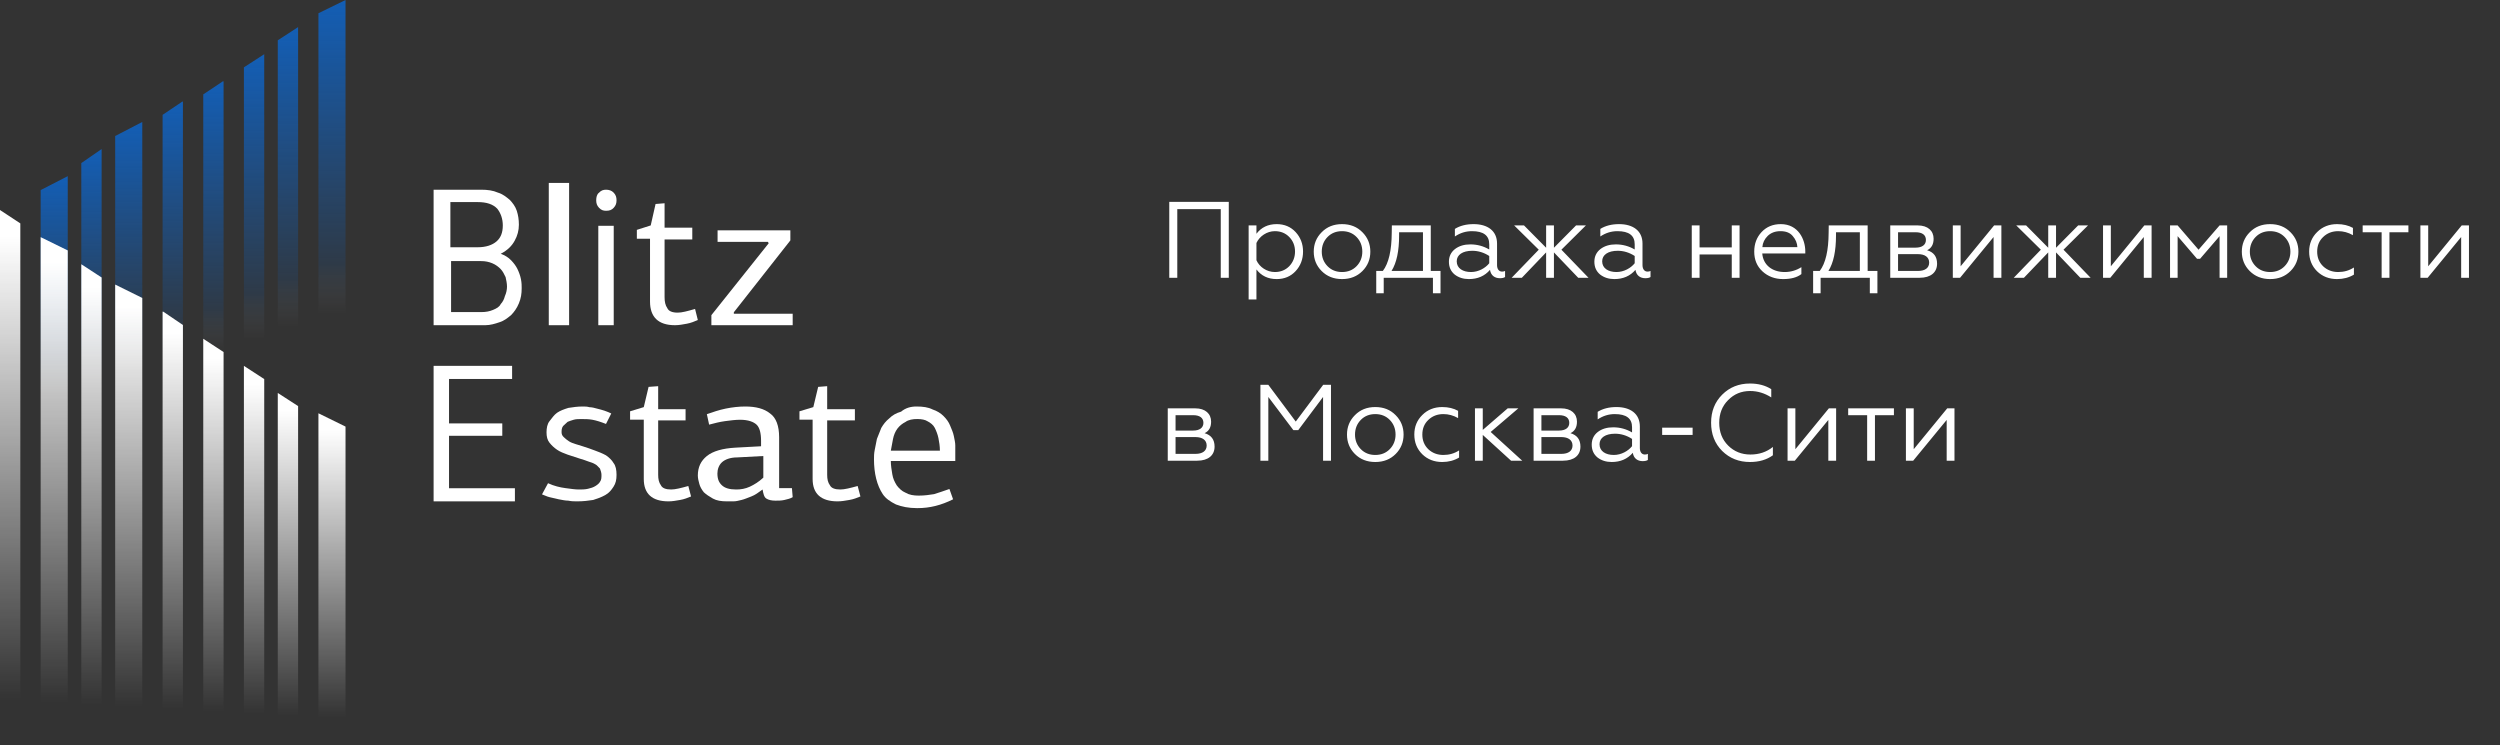 <svg width="369" height="110" viewBox="0 0 369 110" fill="none" xmlns="http://www.w3.org/2000/svg">
<rect x="0" y="0" width="369" height="110" fill="#333333" stroke="none"/>
<path d="M173.768 41V30.872H180.184V41H181.368V29.8H172.584V41H173.768ZM185.45 39.768C186.17 40.712 187.161 41.192 188.442 41.192C189.578 41.192 190.522 40.792 191.242 40.008C191.962 39.224 192.33 38.264 192.33 37.128C192.33 36.008 191.962 35.048 191.242 34.264C190.522 33.48 189.578 33.08 188.442 33.08C187.161 33.08 186.17 33.56 185.45 34.504V33.272H184.298V44.2H185.45V39.768ZM185.45 35.864C185.914 34.856 187.002 34.12 188.17 34.12C189.018 34.12 189.738 34.408 190.298 34.984C190.858 35.56 191.146 36.28 191.146 37.128C191.146 37.976 190.858 38.696 190.298 39.288C189.738 39.864 189.018 40.152 188.17 40.152C187.002 40.152 185.898 39.432 185.45 38.408V35.864ZM195.077 34.28C194.293 35.064 193.909 36.024 193.909 37.144C193.909 38.264 194.293 39.224 195.077 40.008C195.861 40.792 196.853 41.192 198.085 41.192C199.317 41.192 200.309 40.792 201.093 40.008C201.877 39.224 202.261 38.264 202.261 37.144C202.261 36.024 201.877 35.064 201.093 34.28C200.309 33.48 199.317 33.08 198.085 33.08C196.853 33.08 195.861 33.48 195.077 34.28ZM201.077 37.144C201.077 37.992 200.789 38.712 200.229 39.288C199.669 39.864 198.949 40.152 198.085 40.152C197.221 40.152 196.501 39.864 195.941 39.288C195.381 38.712 195.093 37.992 195.093 37.144C195.093 36.28 195.381 35.56 195.941 34.984C196.501 34.408 197.221 34.12 198.085 34.12C198.949 34.12 199.669 34.408 200.229 34.984C200.789 35.56 201.077 36.28 201.077 37.144ZM204.237 43.288V41H211.501V43.288H212.621V39.992H211.181V33.272H205.437L205.421 34.36C205.405 36.968 204.973 38.856 204.109 39.992H203.133V43.288H204.237ZM205.389 39.992C206.141 38.792 206.509 37.048 206.509 34.744V34.28H210.029V39.992H205.389ZM217.124 40.152C215.924 40.152 215.012 39.608 215.012 38.568C215.012 37.608 215.892 37.016 217.3 37.016C218.18 37.016 219.028 37.272 219.812 37.784V38.856C219.252 39.56 218.228 40.152 217.124 40.152ZM216.804 41.192C218.1 41.192 219.14 40.744 219.924 39.832C220.052 40.664 220.628 41.064 221.38 41.064C221.732 41.064 221.988 41 222.148 40.888V39.992C222.02 40.056 221.876 40.088 221.7 40.088C221.252 40.088 220.964 39.72 220.964 39.128V35.944C220.964 34.072 219.572 33.08 217.508 33.08C216.404 33.08 215.492 33.32 214.74 33.784V34.904C215.524 34.376 216.356 34.12 217.268 34.12C218.964 34.12 219.812 34.76 219.812 36.056V36.824C218.964 36.328 218.036 36.072 217.028 36.072C216.116 36.072 215.364 36.296 214.756 36.76C214.164 37.224 213.86 37.848 213.86 38.632C213.86 39.432 214.148 40.056 214.708 40.52C215.284 40.968 215.988 41.192 216.804 41.192ZM223.488 33.272L227.12 36.856L223.12 41H224.624L228.208 37.256V41H229.36V37.256L232.944 41H234.464L230.464 36.856L234.08 33.272H232.624L229.36 36.568V33.272H228.208V36.568L224.944 33.272H223.488ZM238.593 40.152C237.393 40.152 236.481 39.608 236.481 38.568C236.481 37.608 237.361 37.016 238.769 37.016C239.649 37.016 240.497 37.272 241.281 37.784V38.856C240.721 39.56 239.697 40.152 238.593 40.152ZM238.273 41.192C239.569 41.192 240.609 40.744 241.393 39.832C241.521 40.664 242.097 41.064 242.849 41.064C243.201 41.064 243.457 41 243.617 40.888V39.992C243.489 40.056 243.345 40.088 243.169 40.088C242.721 40.088 242.433 39.72 242.433 39.128V35.944C242.433 34.072 241.041 33.08 238.977 33.08C237.873 33.08 236.961 33.32 236.209 33.784V34.904C236.993 34.376 237.825 34.12 238.737 34.12C240.433 34.12 241.281 34.76 241.281 36.056V36.824C240.433 36.328 239.505 36.072 238.497 36.072C237.585 36.072 236.833 36.296 236.225 36.76C235.633 37.224 235.329 37.848 235.329 38.632C235.329 39.432 235.617 40.056 236.177 40.52C236.753 40.968 237.457 41.192 238.273 41.192ZM250.856 41V37.56H255.608V41H256.76V33.272H255.608V36.52H250.856V33.272H249.704V41H250.856ZM263.181 41.192C264.349 41.192 265.245 40.952 265.885 40.456V39.432C265.133 39.912 264.301 40.152 263.405 40.152C261.549 40.152 260.237 39.08 260.109 37.416H266.461V37.096C266.461 35.352 265.437 33.08 262.845 33.08C261.693 33.08 260.749 33.464 260.013 34.248C259.293 35.016 258.925 35.976 258.925 37.144C258.925 38.328 259.325 39.304 260.141 40.056C260.957 40.808 261.981 41.192 263.181 41.192ZM260.125 36.472C260.173 35.832 260.445 35.288 260.909 34.824C261.389 34.36 262.013 34.12 262.797 34.12C263.613 34.12 264.221 34.36 264.621 34.856C265.037 35.336 265.261 35.88 265.293 36.472H260.125ZM268.722 43.288V41H275.986V43.288H277.106V39.992H275.666V33.272H269.922L269.906 34.36C269.89 36.968 269.458 38.856 268.594 39.992H267.618V43.288H268.722ZM269.874 39.992C270.626 38.792 270.994 37.048 270.994 34.744V34.28H274.514V39.992H269.874ZM283.337 41C284.985 41 285.913 40.2 285.913 38.92C285.913 37.88 285.417 37.224 284.441 36.936C285.081 36.632 285.401 36.072 285.401 35.24C285.401 34.072 284.553 33.272 283.065 33.272H279.001V41H283.337ZM280.153 37.512H283.097C284.137 37.512 284.745 37.976 284.745 38.76C284.745 39.544 284.137 39.992 283.097 39.992H280.153V37.512ZM280.153 34.28H282.745C283.705 34.28 284.265 34.664 284.265 35.416C284.265 36.136 283.705 36.552 282.745 36.552H280.153V34.28ZM289.307 41L294.251 34.984V41H295.403V33.272H294.331L289.387 39.304V33.272H288.235V41H289.307ZM297.598 33.272L301.23 36.856L297.23 41H298.734L302.318 37.256V41H303.47V37.256L307.054 41H308.574L304.574 36.856L308.19 33.272H306.734L303.47 36.568V33.272H302.318V36.568L299.054 33.272H297.598ZM311.479 41L316.423 34.984V41H317.575V33.272H316.503L311.559 39.304V33.272H310.407V41H311.479ZM321.418 41V34.856L324.282 38.2H324.73L327.61 34.856V41H328.73V33.272H327.61L324.506 36.856L321.418 33.272H320.298V41H321.418ZM332.062 34.28C331.278 35.064 330.894 36.024 330.894 37.144C330.894 38.264 331.278 39.224 332.062 40.008C332.846 40.792 333.838 41.192 335.07 41.192C336.302 41.192 337.294 40.792 338.078 40.008C338.862 39.224 339.246 38.264 339.246 37.144C339.246 36.024 338.862 35.064 338.078 34.28C337.294 33.48 336.302 33.08 335.07 33.08C333.838 33.08 332.846 33.48 332.062 34.28ZM338.062 37.144C338.062 37.992 337.774 38.712 337.214 39.288C336.654 39.864 335.934 40.152 335.07 40.152C334.206 40.152 333.486 39.864 332.926 39.288C332.366 38.712 332.078 37.992 332.078 37.144C332.078 36.28 332.366 35.56 332.926 34.984C333.486 34.408 334.206 34.12 335.07 34.12C335.934 34.12 336.654 34.408 337.214 34.984C337.774 35.56 338.062 36.28 338.062 37.144ZM344.943 41.192C345.887 41.192 346.719 40.968 347.439 40.536V39.48C346.751 39.928 345.983 40.152 345.119 40.152C344.239 40.152 343.487 39.864 342.895 39.304C342.303 38.728 342.015 38.008 342.015 37.144C342.015 36.264 342.303 35.544 342.895 34.984C343.487 34.408 344.239 34.12 345.119 34.12C345.871 34.12 346.591 34.312 347.295 34.712V33.64C346.639 33.272 345.855 33.08 344.959 33.08C343.791 33.08 342.799 33.464 342.015 34.248C341.231 35.016 340.831 35.976 340.831 37.128C340.831 38.296 341.215 39.256 341.999 40.04C342.783 40.808 343.775 41.192 344.943 41.192ZM352.681 41V34.28H355.481V33.272H348.729V34.28H351.529V41H352.681ZM358.323 41L363.267 34.984V41H364.419V33.272H363.347L358.403 39.304V33.272H357.251V41H358.323ZM176.696 68C178.344 68 179.272 67.2 179.272 65.92C179.272 64.88 178.776 64.224 177.8 63.936C178.44 63.632 178.76 63.072 178.76 62.24C178.76 61.072 177.912 60.272 176.424 60.272H172.36V68H176.696ZM173.512 64.512H176.456C177.496 64.512 178.104 64.976 178.104 65.76C178.104 66.544 177.496 66.992 176.456 66.992H173.512V64.512ZM173.512 61.28H176.104C177.064 61.28 177.624 61.664 177.624 62.416C177.624 63.136 177.064 63.552 176.104 63.552H173.512V61.28ZM187.205 68V58.592L190.901 63.488H191.621L195.285 58.592V68H196.453V56.8H195.301L191.253 62.224L187.205 56.8H186.037V68H187.205ZM199.984 61.28C199.2 62.064 198.816 63.024 198.816 64.144C198.816 65.264 199.2 66.224 199.984 67.008C200.768 67.792 201.76 68.192 202.992 68.192C204.224 68.192 205.216 67.792 206 67.008C206.784 66.224 207.168 65.264 207.168 64.144C207.168 63.024 206.784 62.064 206 61.28C205.216 60.48 204.224 60.08 202.992 60.08C201.76 60.08 200.768 60.48 199.984 61.28ZM205.984 64.144C205.984 64.992 205.696 65.712 205.136 66.288C204.576 66.864 203.856 67.152 202.992 67.152C202.128 67.152 201.408 66.864 200.848 66.288C200.288 65.712 200 64.992 200 64.144C200 63.28 200.288 62.56 200.848 61.984C201.408 61.408 202.128 61.12 202.992 61.12C203.856 61.12 204.576 61.408 205.136 61.984C205.696 62.56 205.984 63.28 205.984 64.144ZM212.865 68.192C213.809 68.192 214.641 67.968 215.361 67.536V66.48C214.673 66.928 213.905 67.152 213.041 67.152C212.161 67.152 211.409 66.864 210.817 66.304C210.225 65.728 209.937 65.008 209.937 64.144C209.937 63.264 210.225 62.544 210.817 61.984C211.409 61.408 212.161 61.12 213.041 61.12C213.793 61.12 214.513 61.312 215.217 61.712V60.64C214.561 60.272 213.777 60.08 212.881 60.08C211.713 60.08 210.721 60.464 209.937 61.248C209.153 62.016 208.753 62.976 208.753 64.128C208.753 65.296 209.137 66.256 209.921 67.04C210.705 67.808 211.697 68.192 212.865 68.192ZM217.704 60.272V68H218.856V64.192L223.032 68H224.68L220.024 63.76L224.104 60.272H222.536L218.856 63.456V60.272H217.704ZM230.696 68C232.344 68 233.272 67.2 233.272 65.92C233.272 64.88 232.776 64.224 231.8 63.936C232.44 63.632 232.76 63.072 232.76 62.24C232.76 61.072 231.912 60.272 230.424 60.272H226.36V68H230.696ZM227.512 64.512H230.456C231.496 64.512 232.104 64.976 232.104 65.76C232.104 66.544 231.496 66.992 230.456 66.992H227.512V64.512ZM227.512 61.28H230.104C231.064 61.28 231.624 61.664 231.624 62.416C231.624 63.136 231.064 63.552 230.104 63.552H227.512V61.28ZM238.202 67.152C237.002 67.152 236.09 66.608 236.09 65.568C236.09 64.608 236.97 64.016 238.378 64.016C239.258 64.016 240.106 64.272 240.89 64.784V65.856C240.33 66.56 239.306 67.152 238.202 67.152ZM237.882 68.192C239.178 68.192 240.218 67.744 241.002 66.832C241.13 67.664 241.706 68.064 242.458 68.064C242.81 68.064 243.066 68 243.226 67.888V66.992C243.098 67.056 242.954 67.088 242.778 67.088C242.33 67.088 242.042 66.72 242.042 66.128V62.944C242.042 61.072 240.65 60.08 238.586 60.08C237.482 60.08 236.57 60.32 235.818 60.784V61.904C236.602 61.376 237.434 61.12 238.346 61.12C240.042 61.12 240.89 61.76 240.89 63.056V63.824C240.042 63.328 239.114 63.072 238.106 63.072C237.194 63.072 236.442 63.296 235.834 63.76C235.242 64.224 234.938 64.848 234.938 65.632C234.938 66.432 235.226 67.056 235.786 67.52C236.362 67.968 237.066 68.192 237.882 68.192ZM249.83 64.192V63.12H245.334V64.192H249.83ZM258.302 68.192C259.646 68.192 260.766 67.856 261.678 67.2V65.968C260.75 66.72 259.646 67.088 258.35 67.088C257.054 67.088 255.95 66.64 255.07 65.76C254.19 64.88 253.758 63.76 253.758 62.4C253.758 61.056 254.19 59.936 255.07 59.056C255.95 58.16 257.022 57.712 258.318 57.712C259.422 57.712 260.462 58.032 261.438 58.656V57.44C260.558 56.88 259.517 56.608 258.302 56.608C256.654 56.608 255.294 57.152 254.19 58.256C253.102 59.344 252.558 60.72 252.558 62.4C252.558 64.08 253.102 65.472 254.19 66.56C255.294 67.648 256.654 68.192 258.302 68.192ZM264.916 68L269.86 61.984V68H271.012V60.272H269.94L264.996 66.304V60.272H263.844V68H264.916ZM276.743 68V61.28H279.543V60.272H272.791V61.28H275.591V68H276.743ZM282.385 68L287.329 61.984V68H288.481V60.272H287.409L282.465 66.304V60.272H281.313V68H282.385Z" fill="white"/>
<path d="M47 1.955V86H51V0L47 1.955Z" fill="url(#paint0_linear_1_494)"/>
<path d="M41 86H44V4L41 5.947V86Z" fill="url(#paint1_linear_1_494)"/>
<path d="M36 86H39V8L36 9.939V86Z" fill="url(#paint2_linear_1_494)"/>
<path d="M30 86H33V12H32.9L30 13.93V86Z" fill="url(#paint3_linear_1_494)"/>
<path d="M24 86H27V15H26.9L24 16.951V86Z" fill="url(#paint4_linear_1_494)"/>
<path d="M17 86H21V18L17 20.077V86Z" fill="url(#paint5_linear_1_494)"/>
<path d="M12 86H15V22L12 24.068V86Z" fill="url(#paint6_linear_1_494)"/>
<path d="M6 86H10V26L6 28.058V86Z" fill="url(#paint7_linear_1_494)"/>
<path d="M64.206 28H71.016C71.944 28 72.77 28.108 73.492 28.43C74.214 28.645 74.73 29.075 75.246 29.505C75.659 29.936 76.071 30.473 76.278 31.118C76.484 31.763 76.587 32.409 76.587 33.161C76.587 34.022 76.381 34.774 75.968 35.527C75.556 36.28 74.936 36.925 73.905 37.462C74.524 37.677 75.04 38 75.452 38.43C75.865 38.86 76.175 39.29 76.381 39.72C76.587 40.151 76.794 40.688 76.897 41.226C77 41.763 77 42.194 77 42.516C77 43.376 76.897 44.022 76.587 44.774C76.278 45.527 75.865 46.065 75.452 46.495C74.936 46.925 74.421 47.355 73.698 47.57C73.079 47.785 72.357 48 71.635 48H64V28H64.206ZM74.214 33.269C74.214 32.301 73.905 31.441 73.389 30.796C72.77 30.151 71.841 29.828 70.5 29.828H66.476V36.495H70.5C71.738 36.495 72.667 36.172 73.286 35.634C73.905 35.097 74.214 34.344 74.214 33.269ZM74.833 42.301C74.833 41.871 74.73 41.333 74.627 40.903C74.421 40.473 74.214 40.043 73.905 39.72C73.595 39.398 73.183 39.075 72.667 38.86C72.151 38.645 71.635 38.538 71.016 38.538H66.579V46.065H71.016C71.738 46.065 72.254 45.957 72.77 45.742C73.286 45.527 73.698 45.312 73.905 44.882C74.214 44.559 74.421 44.129 74.524 43.699C74.73 43.269 74.833 42.731 74.833 42.301Z" fill="white"/>
<path d="M84 48H81V27H84V48Z" fill="white"/>
<path d="M91 29.556C91 30 90.897 30.333 90.586 30.667C90.276 31 89.966 31.111 89.448 31.111C89.034 31.111 88.724 31 88.414 30.667C88.103 30.333 88 30 88 29.556C88 29.111 88.103 28.667 88.414 28.444C88.724 28.111 89.034 28 89.448 28C89.862 28 90.276 28.111 90.586 28.444C90.897 28.778 91 29.111 91 29.556ZM88.31 48V33.333H90.586V48H88.31Z" fill="white"/>
<path d="M98.091 30V33.6H102.182V35.346H98.091V43.855C98.091 44.509 98.193 45.054 98.5 45.491C98.704 45.927 99.216 46.145 100.034 46.145C100.648 46.145 101.466 45.927 102.591 45.6L103 47.236C102.489 47.455 101.977 47.673 101.364 47.782C100.75 47.891 100.239 48 99.625 48C97.171 48 95.943 46.8 95.943 44.509V35.236H94V33.927L96.046 33.273L96.761 30.109L98.091 30Z" fill="white"/>
<path d="M108.314 46.303H117V48H105V46.515L113.457 35.909L113.343 35.697H105.914V34H116.657V35.485L108.314 46.091V46.303Z" fill="white"/>
<path d="M64 73.892V54H75.586V55.935H66.276V62.495H74.138V64.323H66.276V72.064H76V74H64V73.892Z" fill="white"/>
<path d="M80.889 71.323C81.778 71.735 82.667 71.941 83.444 72.044C84.222 72.147 84.889 72.25 85.444 72.25C85.889 72.25 86.333 72.25 86.778 72.147C87.222 72.044 87.556 71.941 87.889 71.735C88.222 71.529 88.444 71.323 88.556 71.118C88.778 70.809 88.778 70.5 88.778 70.088C88.778 69.779 88.667 69.471 88.556 69.162C88.333 68.956 88.111 68.647 87.889 68.544C87.556 68.338 87.222 68.235 86.889 68.132C86.556 68.029 86.111 67.823 85.667 67.721C85 67.515 84.444 67.309 83.778 67.103C83.222 66.897 82.667 66.691 82.222 66.382C81.778 66.073 81.444 65.765 81.111 65.353C80.778 64.941 80.667 64.427 80.667 63.809C80.667 63.191 80.778 62.574 81.111 62.162C81.444 61.75 81.778 61.235 82.222 60.926C82.667 60.618 83.222 60.412 83.889 60.206C84.556 60.103 85.222 60 86 60C86.333 60 86.667 60 87 60.103C87.333 60.103 87.778 60.206 88.111 60.309C88.556 60.412 88.889 60.515 89.222 60.618C89.556 60.721 90 60.926 90.222 61.029L89.445 62.574C88.667 62.265 88 62.059 87.444 61.956C86.889 61.853 86.333 61.853 85.778 61.853C85.444 61.853 85 61.853 84.667 61.956C84.333 62.059 84 62.162 83.778 62.265C83.556 62.471 83.333 62.676 83.111 62.882C82.889 63.191 82.889 63.5 82.889 63.809C82.889 64.118 83 64.323 83.222 64.529C83.444 64.735 83.667 64.941 84 65.147C84.333 65.353 84.667 65.456 85 65.559C85.333 65.662 85.667 65.765 86 65.868C86.667 66.073 87.222 66.279 87.778 66.485C88.333 66.691 88.889 66.897 89.445 67.206C89.889 67.515 90.333 67.927 90.556 68.338C90.889 68.75 91 69.368 91 70.088C91 70.809 90.889 71.323 90.556 71.838C90.222 72.353 89.889 72.765 89.333 73.073C88.778 73.382 88.222 73.588 87.556 73.794C86.889 73.897 86.111 74 85.222 74C84.778 74 84.333 74 83.889 73.897C83.444 73.897 83 73.794 82.444 73.691C82 73.588 81.556 73.485 81.111 73.382C80.667 73.279 80.333 73.073 80 72.971L80.889 71.323Z" fill="white"/>
<path d="M97.146 57V60.4H101.191V62.048H97.146V70.085C97.146 70.703 97.247 71.218 97.551 71.63C97.753 72.042 98.258 72.249 99.067 72.249C99.674 72.249 100.483 72.042 101.596 71.733L102 73.279C101.494 73.485 100.989 73.691 100.382 73.794C99.775 73.897 99.27 74 98.663 74C96.236 74 95.022 72.867 95.022 70.703V61.946H93V60.709L95.022 60.091L95.73 57.103L97.146 57Z" fill="white"/>
<path d="M114.889 72.044H116.889L117 73.382C116.667 73.588 116.222 73.691 115.778 73.794C115.333 73.897 114.889 73.897 114.444 73.897C113.889 73.897 113.444 73.794 113.111 73.588C112.778 73.382 112.667 72.868 112.556 72.25C112 72.662 111.444 73.073 110.889 73.279C110.333 73.485 109.889 73.691 109.444 73.794C109 73.897 108.667 74 108.222 74C107.889 74 107.556 74 107.333 74C106.444 74 105.778 73.897 105.222 73.588C104.667 73.279 104.222 72.971 103.889 72.662C103.556 72.25 103.333 71.838 103.222 71.427C103.111 71.015 103 70.603 103 70.191C103 68.956 103.444 68.029 104.333 67.309C105.222 66.588 106.667 66.177 108.556 66.073L112.333 65.868V65.044C112.333 63.912 112.111 63.088 111.667 62.676C111.222 62.265 110.444 61.956 109.222 61.956C108.556 61.956 107.778 62.059 107 62.162C106.222 62.265 105.444 62.471 104.667 62.676L104.333 61.132C105.222 60.824 106.111 60.515 107.111 60.309C108.111 60.103 109.111 60 110 60C111.556 60 112.778 60.309 113.667 61.029C114.556 61.647 115 62.882 115 64.529V72.044H114.889ZM108.778 67.515C107.778 67.515 107 67.823 106.556 68.235C106.111 68.647 105.889 69.265 105.889 69.882C105.889 70.706 106.111 71.221 106.556 71.632C107 72.044 107.667 72.25 108.667 72.25C109.333 72.25 110 72.147 110.667 71.838C111.333 71.529 112 71.118 112.667 70.5V67.309L108.778 67.515Z" fill="white"/>
<path d="M122.091 57V60.4H126.182V62.048H122.091V70.085C122.091 70.703 122.193 71.218 122.5 71.63C122.705 72.042 123.216 72.249 124.034 72.249C124.648 72.249 125.466 72.042 126.591 71.733L127 73.279C126.489 73.485 125.977 73.691 125.364 73.794C124.75 73.897 124.239 74 123.625 74C121.17 74 119.943 72.867 119.943 70.703V61.946H118V60.709L120.045 60.091L120.761 57.103L122.091 57Z" fill="white"/>
<path d="M135.27 60C136.243 60 137 60.109 137.649 60.435C138.297 60.652 138.838 60.978 139.27 61.413C139.703 61.848 140.027 62.283 140.243 62.826C140.459 63.37 140.676 63.804 140.784 64.348C140.892 64.891 141 65.326 141 65.761C141 66.196 141 66.63 141 66.848V68.043H131.486C131.486 68.696 131.595 69.348 131.703 70C131.811 70.652 132.027 71.087 132.351 71.63C132.676 72.065 133.108 72.5 133.649 72.717C134.189 73.043 134.838 73.152 135.595 73.152C136.459 73.152 137.216 73.043 137.865 72.935C138.514 72.717 139.27 72.5 140.135 72.174L140.676 73.696C139.811 74.13 138.946 74.457 138.081 74.674C137.216 74.891 136.351 75 135.378 75C134.081 75 133.108 74.783 132.243 74.457C131.378 74.022 130.73 73.587 130.297 72.935C129.865 72.283 129.541 71.522 129.324 70.652C129.108 69.783 129 68.804 129 67.826C129 67.391 129 66.957 129.108 66.413C129.216 65.87 129.324 65.326 129.432 64.783C129.649 64.239 129.865 63.696 130.081 63.152C130.405 62.609 130.73 62.174 131.27 61.739C131.703 61.304 132.243 60.978 133 60.761C133.649 60.217 134.405 60 135.27 60ZM135.378 61.848C134.73 61.848 134.081 61.956 133.649 62.283C133.216 62.5 132.784 62.826 132.459 63.261C132.135 63.696 131.919 64.239 131.811 64.783C131.703 65.326 131.595 65.978 131.486 66.522H138.73C138.73 65.87 138.622 65.217 138.514 64.674C138.405 64.13 138.189 63.587 137.973 63.152C137.757 62.717 137.324 62.391 136.892 62.174C136.568 61.956 136.027 61.848 135.378 61.848Z" fill="white"/>
<path d="M0 110H3V32.972L0 31V110Z" fill="url(#paint8_linear_1_494)"/>
<path d="M6 35V110H10V36.965L6 35Z" fill="url(#paint9_linear_1_494)"/>
<path d="M12 39V110H15V40.957L12 39Z" fill="url(#paint10_linear_1_494)"/>
<path d="M17 42V110H21V43.977L17 42Z" fill="url(#paint11_linear_1_494)"/>
<path d="M24 46V110H27V47.969L24.1 46H24Z" fill="url(#paint12_linear_1_494)"/>
<path d="M30 110H33V51.96L30 50V110Z" fill="url(#paint13_linear_1_494)"/>
<path d="M36 110H39V55.95L36 54V110Z" fill="url(#paint14_linear_1_494)"/>
<path d="M41 58V110H44V59.938L41 58Z" fill="url(#paint15_linear_1_494)"/>
<path d="M47 61V110H51V62.964L47 61Z" fill="url(#paint16_linear_1_494)"/>
<defs>
<linearGradient id="paint0_linear_1_494" x1="49.016" y1="46.359" x2="49.016" y2="-18.918" gradientUnits="userSpaceOnUse">
<stop stop-color="white" stop-opacity="0"/>
<stop offset="0.115" stop-color="#0670EB" stop-opacity="0.115"/>
<stop offset="0.287" stop-color="#0670EB" stop-opacity="0.287"/>
<stop offset="0.454" stop-color="#0670EB" stop-opacity="0.454"/>
<stop offset="0.613" stop-color="#0670EB" stop-opacity="0.613"/>
<stop offset="0.761" stop-color="#0670EB" stop-opacity="0.761"/>
<stop offset="0.894" stop-color="#0670EB" stop-opacity="0.894"/>
<stop offset="1" stop-color="#0670EB"/>
</linearGradient>
<linearGradient id="paint1_linear_1_494" x1="42.512" y1="48.203" x2="42.512" y2="-14.038" gradientUnits="userSpaceOnUse">
<stop stop-color="white" stop-opacity="0"/>
<stop offset="0.115" stop-color="#0670EB" stop-opacity="0.115"/>
<stop offset="0.287" stop-color="#0670EB" stop-opacity="0.287"/>
<stop offset="0.454" stop-color="#0670EB" stop-opacity="0.454"/>
<stop offset="0.613" stop-color="#0670EB" stop-opacity="0.613"/>
<stop offset="0.761" stop-color="#0670EB" stop-opacity="0.761"/>
<stop offset="0.894" stop-color="#0670EB" stop-opacity="0.894"/>
<stop offset="1" stop-color="#0670EB"/>
</linearGradient>
<linearGradient id="paint2_linear_1_494" x1="37.512" y1="50.047" x2="37.512" y2="-9.158" gradientUnits="userSpaceOnUse">
<stop stop-color="white" stop-opacity="0"/>
<stop offset="0.115" stop-color="#0670EB" stop-opacity="0.115"/>
<stop offset="0.287" stop-color="#0670EB" stop-opacity="0.287"/>
<stop offset="0.454" stop-color="#0670EB" stop-opacity="0.454"/>
<stop offset="0.613" stop-color="#0670EB" stop-opacity="0.613"/>
<stop offset="0.761" stop-color="#0670EB" stop-opacity="0.761"/>
<stop offset="0.894" stop-color="#0670EB" stop-opacity="0.894"/>
<stop offset="1" stop-color="#0670EB"/>
</linearGradient>
<linearGradient id="paint3_linear_1_494" x1="31.512" y1="51.891" x2="31.512" y2="-4.278" gradientUnits="userSpaceOnUse">
<stop stop-color="white" stop-opacity="0"/>
<stop offset="0.115" stop-color="#0670EB" stop-opacity="0.115"/>
<stop offset="0.287" stop-color="#0670EB" stop-opacity="0.287"/>
<stop offset="0.454" stop-color="#0670EB" stop-opacity="0.454"/>
<stop offset="0.613" stop-color="#0670EB" stop-opacity="0.613"/>
<stop offset="0.761" stop-color="#0670EB" stop-opacity="0.761"/>
<stop offset="0.894" stop-color="#0670EB" stop-opacity="0.894"/>
<stop offset="1" stop-color="#0670EB"/>
</linearGradient>
<linearGradient id="paint4_linear_1_494" x1="25.512" y1="53.273" x2="25.512" y2="-0.618" gradientUnits="userSpaceOnUse">
<stop stop-color="white" stop-opacity="0"/>
<stop offset="0.115" stop-color="#0670EB" stop-opacity="0.115"/>
<stop offset="0.287" stop-color="#0670EB" stop-opacity="0.287"/>
<stop offset="0.454" stop-color="#0670EB" stop-opacity="0.454"/>
<stop offset="0.613" stop-color="#0670EB" stop-opacity="0.613"/>
<stop offset="0.761" stop-color="#0670EB" stop-opacity="0.761"/>
<stop offset="0.894" stop-color="#0670EB" stop-opacity="0.894"/>
<stop offset="1" stop-color="#0670EB"/>
</linearGradient>
<linearGradient id="paint5_linear_1_494" x1="19.016" y1="54.656" x2="19.016" y2="3.042" gradientUnits="userSpaceOnUse">
<stop stop-color="white" stop-opacity="0"/>
<stop offset="0.115" stop-color="#0670EB" stop-opacity="0.115"/>
<stop offset="0.287" stop-color="#0670EB" stop-opacity="0.287"/>
<stop offset="0.454" stop-color="#0670EB" stop-opacity="0.454"/>
<stop offset="0.613" stop-color="#0670EB" stop-opacity="0.613"/>
<stop offset="0.761" stop-color="#0670EB" stop-opacity="0.761"/>
<stop offset="0.894" stop-color="#0670EB" stop-opacity="0.894"/>
<stop offset="1" stop-color="#0670EB"/>
</linearGradient>
<linearGradient id="paint6_linear_1_494" x1="13.512" y1="56.5" x2="13.512" y2="7.922" gradientUnits="userSpaceOnUse">
<stop stop-color="white" stop-opacity="0"/>
<stop offset="0.115" stop-color="#0670EB" stop-opacity="0.115"/>
<stop offset="0.287" stop-color="#0670EB" stop-opacity="0.287"/>
<stop offset="0.454" stop-color="#0670EB" stop-opacity="0.454"/>
<stop offset="0.613" stop-color="#0670EB" stop-opacity="0.613"/>
<stop offset="0.761" stop-color="#0670EB" stop-opacity="0.761"/>
<stop offset="0.894" stop-color="#0670EB" stop-opacity="0.894"/>
<stop offset="1" stop-color="#0670EB"/>
</linearGradient>
<linearGradient id="paint7_linear_1_494" x1="8.016" y1="58.344" x2="8.016" y2="12.802" gradientUnits="userSpaceOnUse">
<stop stop-color="white" stop-opacity="0"/>
<stop offset="0.115" stop-color="#0670EB" stop-opacity="0.115"/>
<stop offset="0.287" stop-color="#0670EB" stop-opacity="0.287"/>
<stop offset="0.454" stop-color="#0670EB" stop-opacity="0.454"/>
<stop offset="0.613" stop-color="#0670EB" stop-opacity="0.613"/>
<stop offset="0.761" stop-color="#0670EB" stop-opacity="0.761"/>
<stop offset="0.894" stop-color="#0670EB" stop-opacity="0.894"/>
<stop offset="1" stop-color="#0670EB"/>
</linearGradient>
<linearGradient id="paint8_linear_1_494" x1="1.478" y1="103.399" x2="1.478" y2="34.848" gradientUnits="userSpaceOnUse">
<stop stop-color="white" stop-opacity="0"/>
<stop offset="0.292" stop-color="white" stop-opacity="0.292"/>
<stop offset="0.632" stop-color="white" stop-opacity="0.632"/>
<stop offset="0.877" stop-color="white" stop-opacity="0.877"/>
<stop offset="1" stop-color="white"/>
</linearGradient>
<linearGradient id="paint9_linear_1_494" x1="7.97" y1="103.733" x2="7.97" y2="38.653" gradientUnits="userSpaceOnUse">
<stop stop-color="white" stop-opacity="0"/>
<stop offset="0.292" stop-color="white" stop-opacity="0.292"/>
<stop offset="0.632" stop-color="white" stop-opacity="0.632"/>
<stop offset="0.877" stop-color="white" stop-opacity="0.877"/>
<stop offset="1" stop-color="white"/>
</linearGradient>
<linearGradient id="paint10_linear_1_494" x1="13.478" y1="104.067" x2="13.478" y2="42.458" gradientUnits="userSpaceOnUse">
<stop stop-color="white" stop-opacity="0"/>
<stop offset="0.292" stop-color="white" stop-opacity="0.292"/>
<stop offset="0.632" stop-color="white" stop-opacity="0.632"/>
<stop offset="0.877" stop-color="white" stop-opacity="0.877"/>
<stop offset="1" stop-color="white"/>
</linearGradient>
<linearGradient id="paint11_linear_1_494" x1="18.97" y1="104.318" x2="18.97" y2="45.312" gradientUnits="userSpaceOnUse">
<stop stop-color="white" stop-opacity="0"/>
<stop offset="0.292" stop-color="white" stop-opacity="0.292"/>
<stop offset="0.632" stop-color="white" stop-opacity="0.632"/>
<stop offset="0.877" stop-color="white" stop-opacity="0.877"/>
<stop offset="1" stop-color="white"/>
</linearGradient>
<linearGradient id="paint12_linear_1_494" x1="25.478" y1="104.652" x2="25.478" y2="49.117" gradientUnits="userSpaceOnUse">
<stop stop-color="white" stop-opacity="0"/>
<stop offset="0.292" stop-color="white" stop-opacity="0.292"/>
<stop offset="0.632" stop-color="white" stop-opacity="0.632"/>
<stop offset="0.877" stop-color="white" stop-opacity="0.877"/>
<stop offset="1" stop-color="white"/>
</linearGradient>
<linearGradient id="paint13_linear_1_494" x1="31.478" y1="104.986" x2="31.478" y2="52.922" gradientUnits="userSpaceOnUse">
<stop stop-color="white" stop-opacity="0"/>
<stop offset="0.292" stop-color="white" stop-opacity="0.292"/>
<stop offset="0.632" stop-color="white" stop-opacity="0.632"/>
<stop offset="0.877" stop-color="white" stop-opacity="0.877"/>
<stop offset="1" stop-color="white"/>
</linearGradient>
<linearGradient id="paint14_linear_1_494" x1="37.478" y1="105.32" x2="37.478" y2="56.728" gradientUnits="userSpaceOnUse">
<stop stop-color="white" stop-opacity="0"/>
<stop offset="0.292" stop-color="white" stop-opacity="0.292"/>
<stop offset="0.632" stop-color="white" stop-opacity="0.632"/>
<stop offset="0.877" stop-color="white" stop-opacity="0.877"/>
<stop offset="1" stop-color="white"/>
</linearGradient>
<linearGradient id="paint15_linear_1_494" x1="42.478" y1="105.655" x2="42.478" y2="60.533" gradientUnits="userSpaceOnUse">
<stop stop-color="white" stop-opacity="0"/>
<stop offset="0.292" stop-color="white" stop-opacity="0.292"/>
<stop offset="0.632" stop-color="white" stop-opacity="0.632"/>
<stop offset="0.877" stop-color="white" stop-opacity="0.877"/>
<stop offset="1" stop-color="white"/>
</linearGradient>
<linearGradient id="paint16_linear_1_494" x1="48.97" y1="105.905" x2="48.97" y2="63.387" gradientUnits="userSpaceOnUse">
<stop stop-color="white" stop-opacity="0"/>
<stop offset="0.292" stop-color="white" stop-opacity="0.292"/>
<stop offset="0.632" stop-color="white" stop-opacity="0.632"/>
<stop offset="0.877" stop-color="white" stop-opacity="0.877"/>
<stop offset="1" stop-color="white"/>
</linearGradient>
</defs>
</svg>
